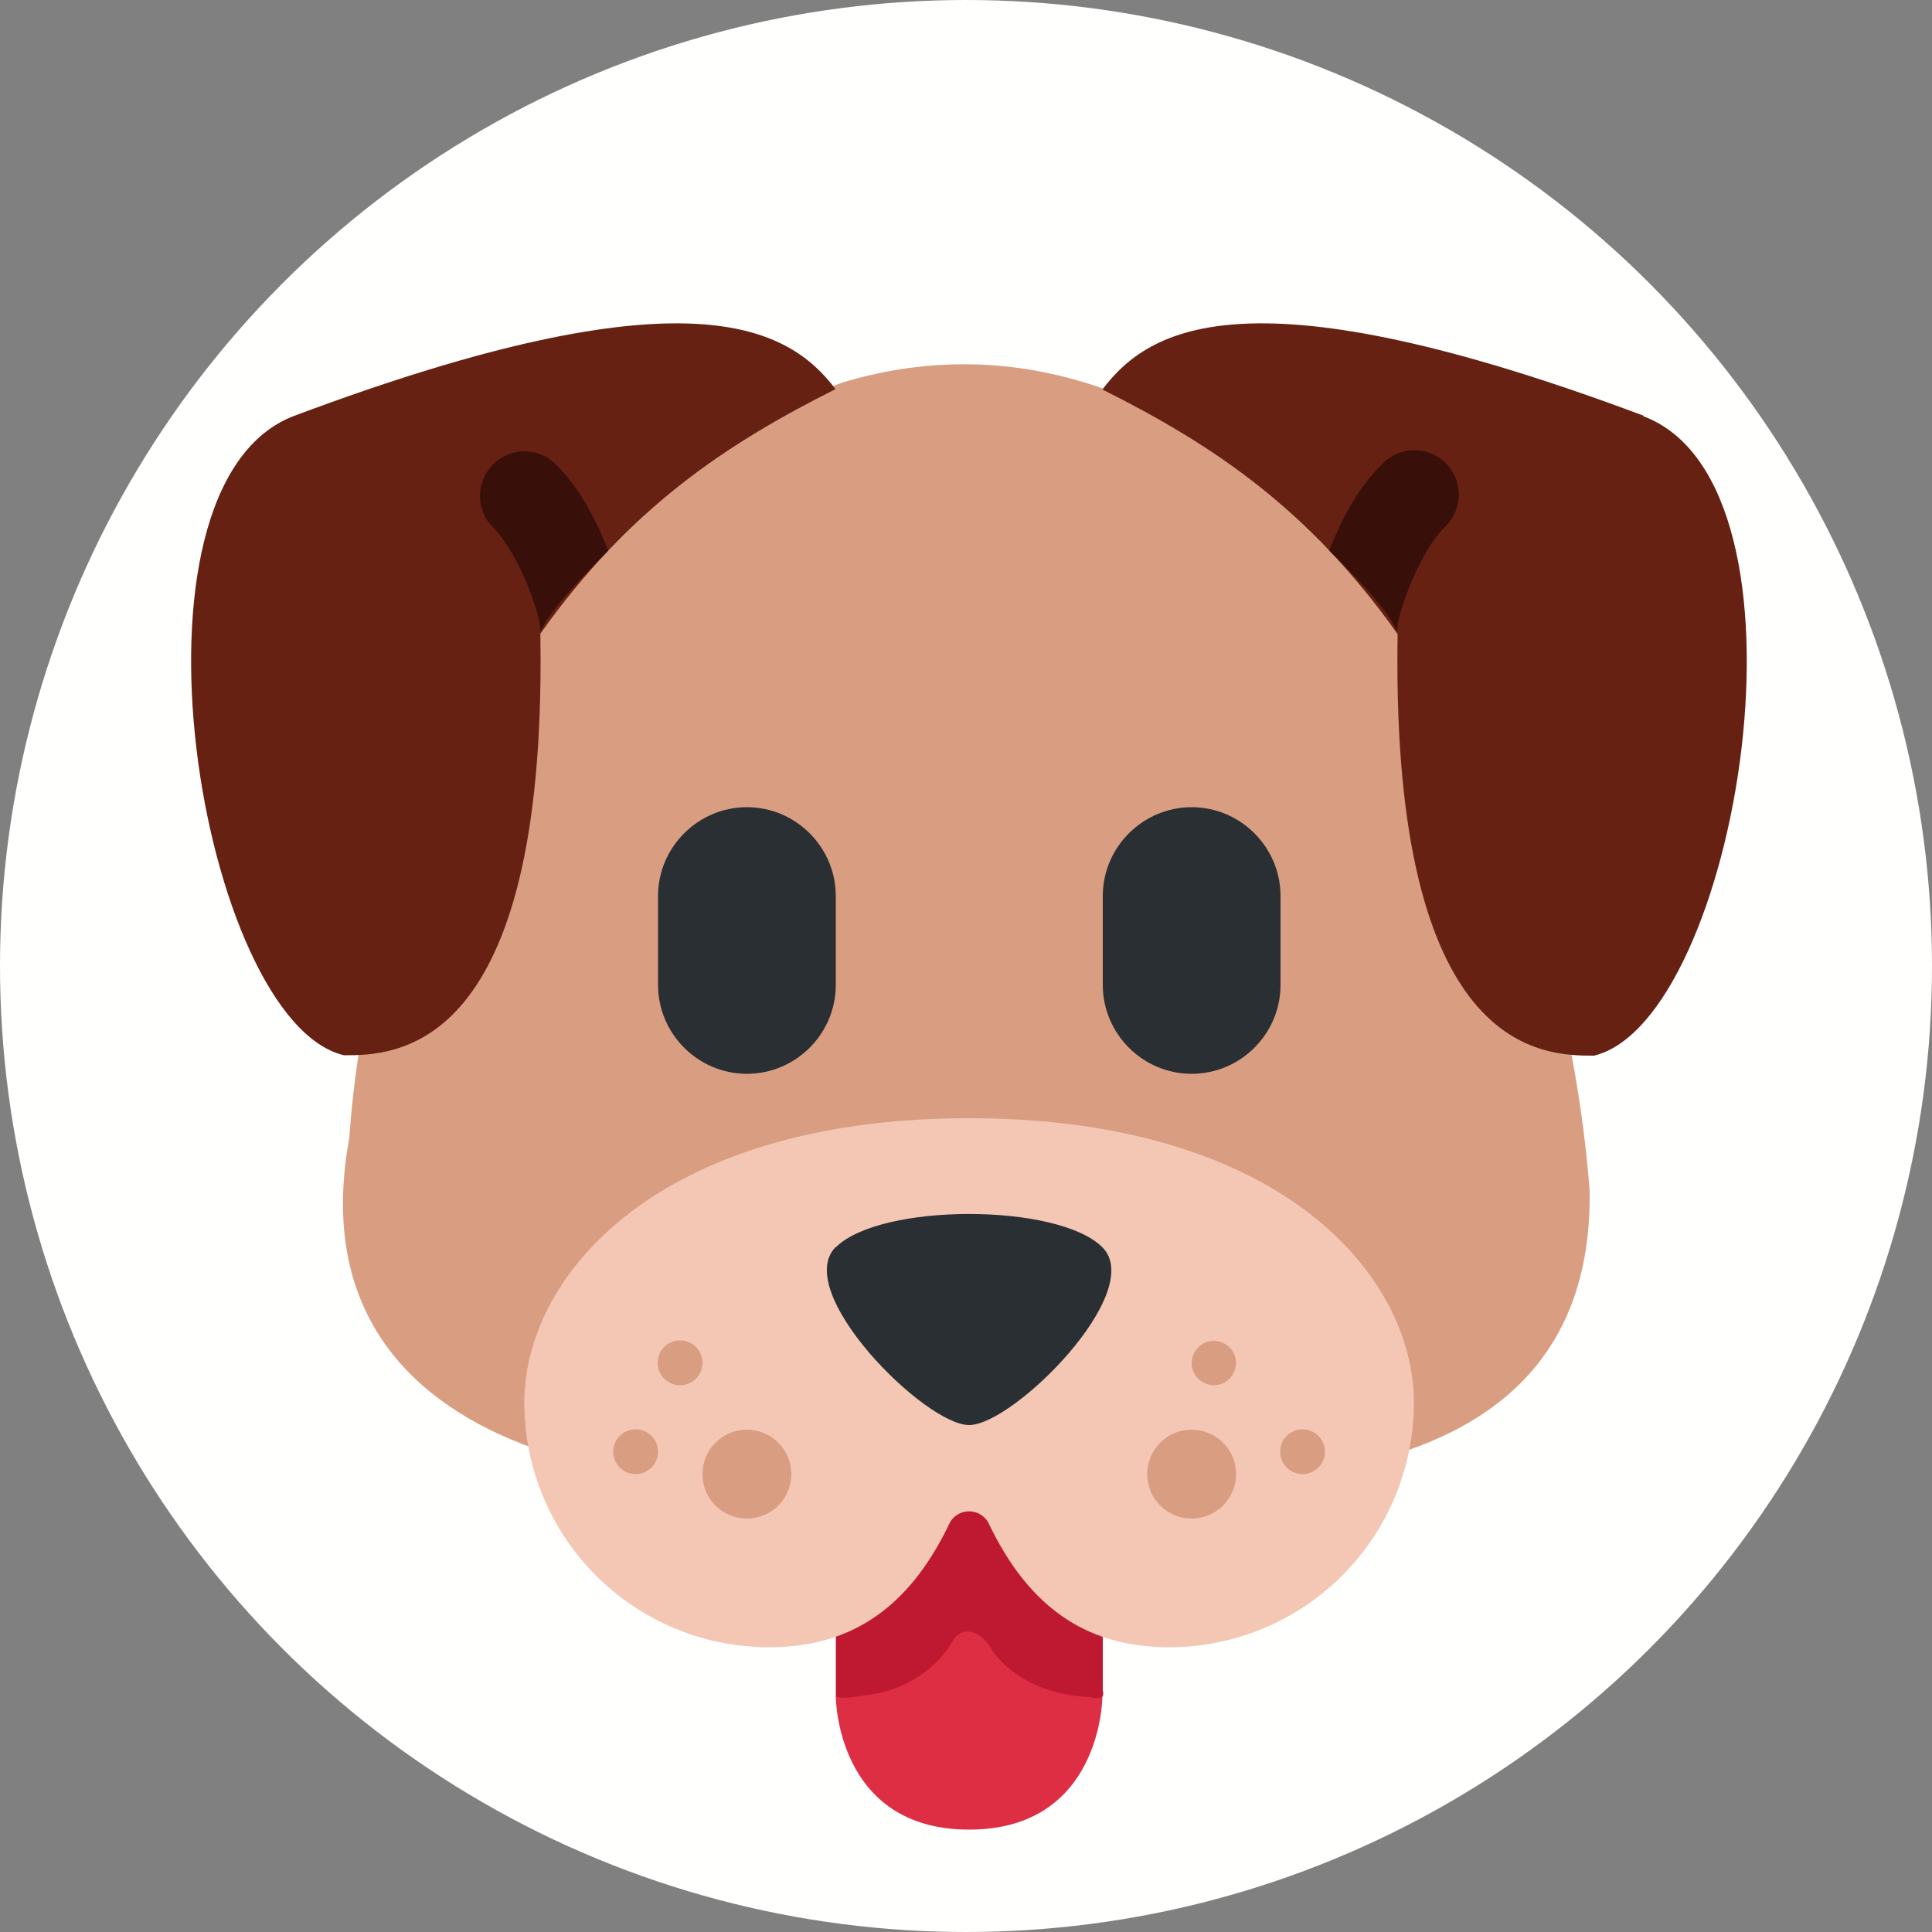 <?xml version="1.0" encoding="UTF-8" standalone="no"?>
<!-- Created with Inkscape (http://www.inkscape.org/) -->

<svg
   width="5mm"
   height="5mm"
   viewBox="0 0 5 5"
   version="1.1"
   id="svg2910"
   sodipodi:docname="Dog.svg"
   inkscape:version="1.2.2 (732a01da63, 2022-12-09)"
   xml:space="preserve"
   xmlns:inkscape="http://www.inkscape.org/namespaces/inkscape"
   xmlns:sodipodi="http://sodipodi.sourceforge.net/DTD/sodipodi-0.dtd"
   xmlns="http://www.w3.org/2000/svg"
   xmlns:svg="http://www.w3.org/2000/svg"><rect x="0" y="0" width="5" height="5" fill="#808080" stroke="none"/><sodipodi:namedview
     id="namedview2912"
     pagecolor="#505050"
     bordercolor="#eeeeee"
     borderopacity="1"
     inkscape:showpageshadow="0"
     inkscape:pageopacity="0"
     inkscape:pagecheckerboard="0"
     inkscape:deskcolor="#505050"
     inkscape:document-units="mm"
     showgrid="false"
     inkscape:zoom="22.627418"
     inkscape:cx="5.391689"
     inkscape:cy="13.19196"
     inkscape:window-width="1440"
     inkscape:window-height="890"
     inkscape:window-x="214"
     inkscape:window-y="1073"
     inkscape:window-maximized="1"
     inkscape:current-layer="g6737" /><defs
     id="defs2907"><rect
       x="69.5"
       y="53.5"
       width="65.25"
       height="39.25"
       id="rect3810" /><rect
       x="69.5"
       y="53.5"
       width="86"
       height="16.125"
       id="rect3810-3" /><rect
       x="69.5"
       y="53.5"
       width="74.442"
       height="23.87"
       id="rect3911" /><rect
       x="69.5"
       y="53.5"
       width="74.442"
       height="23.87"
       id="rect3911-9" /></defs><g
     inkscape:groupmode="layer"
     inkscape:label="Icon"
     style="display:inline"
     id="g2828"><g
       id="g6737"
       inkscape:label="Dog"
       mgrep-icon="command"><circle
         style="display:inline;fill:#fffffd;fill-opacity:1;stroke:none;stroke-opacity:1"
         id="circle2826"
         cx="2.5"
         cy="2.5"
         r="2.5"
         inkscape:label="Command"
         mgrep-icon="centroid" /><path
         fill="#dd2e44"
         d="m 2.163,3.7 v 0.69 c 0,0 0,0.345 0.345,0.345 0.345,0 0.345,-0.345 0.345,-0.345 V 3.7 Z"
         id="path1665"
         style="display:inline;stroke-width:0.115" /><path
         fill="#be1931"
         d="m 2.163,4.39 c 0.021,0.01 0.061,-0.002 0.088,-0.004 0.087,-0.013 0.171,-0.062 0.215,-0.14 0.031,-0.049 0.084,-0.013 0.102,0.026 0.054,0.075 0.146,0.112 0.236,0.119 0.019,-0.001 0.059,0.016 0.05,-0.016 0,-0.225 0,-0.45 0,-0.675 -0.23,0 -0.46,0 -0.69,0 -10e-8,0.23 -10e-8,0.46 -2e-7,0.69 z"
         id="path1667"
         style="display:inline;stroke-width:0.115" /><path
         d="M 4.114,3.081 C 4.127,3.981 2.989,3.854 2.377,3.794 1.764,3.919 0.746,3.8 0.904,2.945 0.959,2.148 1.393,1.273 2.18,0.99 2.963,0.754 3.624,1.443 3.881,2.113 4.011,2.42 4.088,2.749 4.114,3.081 Z"
         fill="#d99e82"
         id="path1669"
         style="display:inline;stroke-width:0.115" /><path
         fill="#f4c7b5"
         d="m 2.508,2.894 c -0.805,0 -1.151,0.406 -1.151,0.736 a 0.633,0.633 0 0 0 0.633,0.633 c 0.185,0 0.35,-0.076 0.466,-0.318 a 0.057,0.057 0 0 1 0.104,0 C 2.676,4.187 2.841,4.263 3.026,4.263 A 0.633,0.633 0 0 0 3.659,3.63 C 3.659,3.3 3.314,2.894 2.508,2.894 Z"
         id="path1671"
         style="display:inline;stroke-width:0.115" /><path
         fill="#292f33"
         d="M 2.163,3.227 C 2.048,3.342 2.393,3.688 2.508,3.688 c 0.115,0 0.46,-0.345 0.345,-0.46 -0.115,-0.115 -0.575,-0.115 -0.69,0 z M 1.933,2.779 c -0.127,0 -0.23,-0.104 -0.23,-0.23 V 2.319 c 0,-0.127 0.104,-0.23 0.23,-0.23 0.127,0 0.23,0.104 0.23,0.23 v 0.23 c 0,0.127 -0.104,0.23 -0.23,0.23 z m 1.151,0 c -0.127,0 -0.23,-0.104 -0.23,-0.23 V 2.319 c 0,-0.127 0.104,-0.23 0.23,-0.23 0.127,0 0.23,0.104 0.23,0.23 v 0.23 c 0,0.127 -0.104,0.23 -0.23,0.23 z"
         id="path1673"
         style="display:inline;stroke-width:0.115" /><path
         fill="#662113"
         d="M 2.163,1.008 C 2.041,0.846 1.781,0.694 0.762,1.076 0.286,1.255 0.519,2.642 0.89,2.731 c 0.127,0 0.509,0 0.509,-1.019 0,-0.025 -2.304e-4,-0.049 -5.652e-4,-0.072 0.229,-0.323 0.477,-0.489 0.764,-0.633 z m 2.091,0.068 C 3.235,0.694 2.975,0.846 2.853,1.008 c 0.288,0.144 0.535,0.31 0.764,0.633 -3.392e-4,0.023 -5.653e-4,0.046 -5.653e-4,0.072 0,1.019 0.382,1.019 0.509,1.019 0.371,-0.09 0.604,-1.477 0.127,-1.655 z"
         id="path1675"
         style="display:inline;stroke-width:0.115" /><path
         id="circle1687"
         style="display:inline;fill:#d99e82;stroke-width:0.115"
         d="M 2.048,3.815 A 0.115,0.115 0 0 1 1.933,3.93 0.115,0.115 0 0 1 1.818,3.815 0.115,0.115 0 0 1 1.933,3.7 0.115,0.115 0 0 1 2.048,3.815 Z m 1.151,0 A 0.115,0.115 0 0 1 3.084,3.93 0.115,0.115 0 0 1 2.969,3.815 0.115,0.115 0 0 1 3.084,3.7 0.115,0.115 0 0 1 3.199,3.815 Z M 1.703,3.757 a 0.058,0.058 0 0 1 -0.058,0.058 0.058,0.058 0 0 1 -0.058,-0.058 0.058,0.058 0 0 1 0.058,-0.058 0.058,0.058 0 0 1 0.058,0.058 z m 1.726,0 a 0.058,0.058 0 0 1 -0.058,0.058 0.058,0.058 0 0 1 -0.058,-0.058 0.058,0.058 0 0 1 0.058,-0.058 0.058,0.058 0 0 1 0.058,0.058 z M 1.818,3.527 a 0.058,0.058 0 0 1 -0.058,0.058 0.058,0.058 0 0 1 -0.058,-0.058 0.058,0.058 0 0 1 0.058,-0.058 0.058,0.058 0 0 1 0.058,0.058 z m 1.381,0 A 0.058,0.058 0 0 1 3.141,3.585 0.058,0.058 0 0 1 3.084,3.527 0.058,0.058 0 0 1 3.141,3.47 0.058,0.058 0 0 1 3.199,3.527 Z" /><path
         fill="#380f09"
         d="M 1.574,1.425 C 1.544,1.348 1.501,1.264 1.439,1.202 A 0.115,0.115 0 1 0 1.276,1.365 c 0.066,0.066 0.123,0.223 0.123,0.27 0.017,-0.046 0.097,-0.132 0.175,-0.21 z m 1.866,0 C 3.47,1.348 3.513,1.264 3.576,1.202 A 0.115,0.115 0 1 1 3.738,1.365 C 3.673,1.43 3.616,1.587 3.615,1.635 3.599,1.588 3.519,1.502 3.44,1.425 Z"
         id="path1689"
         style="display:inline;stroke-width:0.115" /></g></g></svg>
